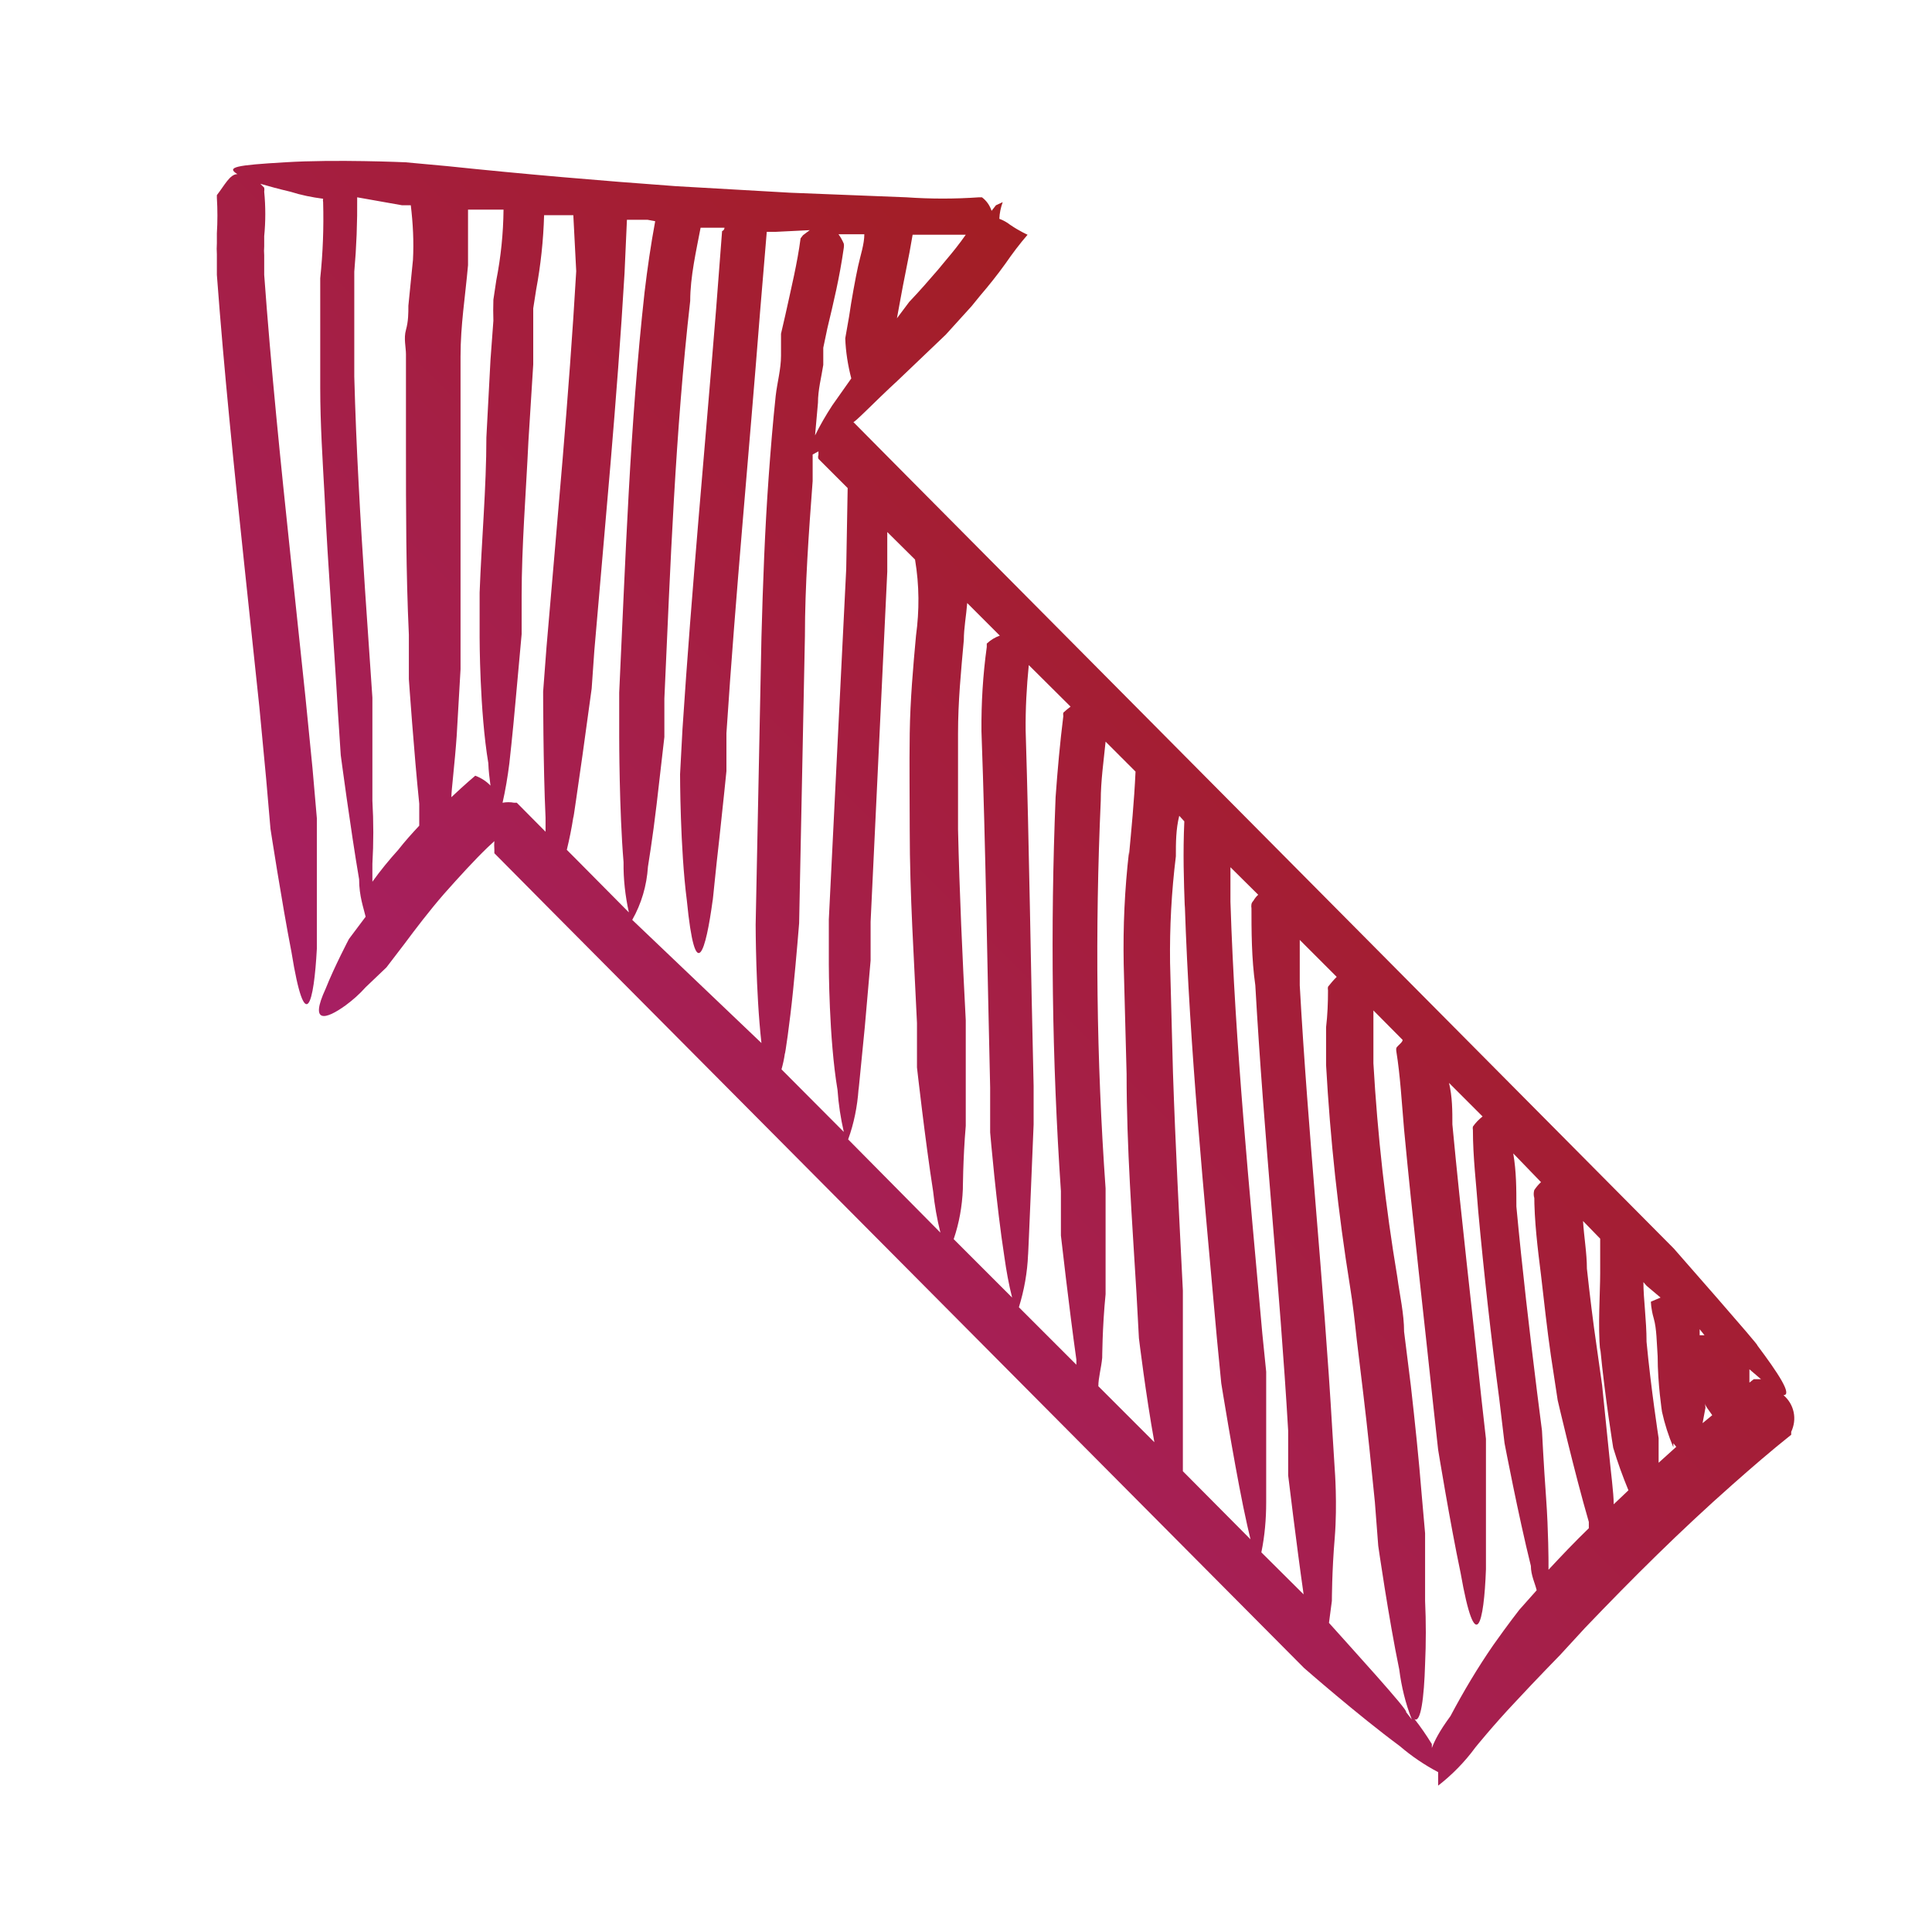 <svg width="8" height="8" viewBox="0 0 8 8" fill="none" xmlns="http://www.w3.org/2000/svg">
<path d="M7.385 5.777C7.423 5.777 7.363 5.686 7.276 5.57C7.294 5.583 6.931 5.17 6.931 5.17L3.761 1.977L3.533 1.747C3.533 1.757 3.619 1.666 3.718 1.575L3.916 1.386L4.023 1.268L4.058 1.225C4.094 1.183 4.13 1.138 4.163 1.092C4.192 1.05 4.222 1.01 4.255 0.972C4.255 0.972 4.221 0.957 4.183 0.931C4.169 0.92 4.154 0.912 4.138 0.906C4.139 0.882 4.144 0.859 4.152 0.837C4.152 0.837 4.128 0.848 4.124 0.85L4.106 0.873C4.098 0.85 4.085 0.831 4.066 0.817H4.054C3.954 0.824 3.854 0.824 3.753 0.817L3.272 0.798L2.8 0.771C2.483 0.748 2.168 0.721 1.853 0.688L1.679 0.672C1.679 0.672 1.388 0.659 1.181 0.672C0.975 0.684 0.936 0.692 0.983 0.721C0.952 0.721 0.93 0.767 0.898 0.808C0.898 0.808 0.898 0.808 0.898 0.819C0.901 0.868 0.901 0.917 0.898 0.966V1.007C0.897 1.022 0.897 1.038 0.898 1.053V1.138C0.928 1.54 0.969 1.936 1.011 2.333L1.074 2.928L1.102 3.224L1.12 3.432C1.12 3.432 1.166 3.732 1.207 3.943C1.265 4.302 1.3 4.151 1.312 3.929C1.312 3.939 1.312 3.805 1.312 3.666C1.312 3.527 1.312 3.388 1.312 3.388L1.294 3.181L1.265 2.889L1.203 2.302C1.162 1.915 1.122 1.523 1.094 1.138V1.057C1.093 1.045 1.093 1.032 1.094 1.02V0.978C1.1 0.917 1.1 0.855 1.094 0.794C1.095 0.788 1.095 0.783 1.094 0.777L1.078 0.761C1.112 0.771 1.156 0.783 1.203 0.794C1.247 0.808 1.292 0.817 1.338 0.823C1.337 0.828 1.337 0.833 1.338 0.837C1.341 0.942 1.337 1.048 1.326 1.152V1.266C1.326 1.306 1.326 1.347 1.326 1.382C1.326 1.457 1.326 1.531 1.326 1.606C1.326 1.755 1.336 1.907 1.344 2.054C1.358 2.352 1.382 2.648 1.399 2.945L1.411 3.127C1.411 3.127 1.451 3.43 1.487 3.641C1.487 3.711 1.506 3.761 1.514 3.796L1.445 3.888C1.445 3.888 1.384 4.004 1.348 4.095C1.281 4.24 1.348 4.223 1.431 4.163C1.461 4.141 1.489 4.116 1.514 4.088L1.6 4.006L1.675 3.908C1.718 3.85 1.778 3.771 1.839 3.701C1.901 3.631 1.966 3.56 2.018 3.51L2.047 3.483C2.046 3.494 2.046 3.506 2.047 3.517C2.047 3.522 2.047 3.528 2.047 3.533L2.275 3.763L5.4 6.907C5.4 6.907 5.624 7.103 5.796 7.23C5.845 7.272 5.898 7.308 5.955 7.338C5.955 7.338 5.955 7.338 5.955 7.35C5.955 7.362 5.955 7.396 5.955 7.394C6.013 7.349 6.065 7.296 6.109 7.236C6.109 7.236 6.184 7.143 6.274 7.048C6.363 6.952 6.46 6.853 6.46 6.853L6.563 6.741C6.761 6.534 6.959 6.337 7.173 6.148C7.252 6.078 7.334 6.007 7.417 5.941C7.417 5.941 7.417 5.941 7.417 5.929C7.429 5.903 7.433 5.875 7.427 5.847C7.421 5.819 7.406 5.795 7.385 5.777ZM1.71 1.076L1.691 1.266C1.691 1.297 1.691 1.33 1.681 1.366C1.671 1.401 1.681 1.438 1.681 1.467C1.681 1.594 1.681 1.726 1.681 1.855C1.681 2.114 1.681 2.371 1.693 2.628V2.812C1.693 2.812 1.714 3.115 1.736 3.328C1.736 3.363 1.736 3.392 1.736 3.419C1.707 3.45 1.677 3.483 1.649 3.519C1.611 3.561 1.575 3.605 1.542 3.651C1.542 3.629 1.542 3.604 1.542 3.577C1.547 3.49 1.547 3.403 1.542 3.316V3.046V2.889C1.522 2.592 1.5 2.296 1.485 2.002C1.477 1.854 1.471 1.707 1.467 1.56C1.467 1.486 1.467 1.413 1.467 1.339V1.233V1.125C1.476 1.023 1.48 0.92 1.479 0.817L1.665 0.85H1.701C1.71 0.925 1.714 1 1.71 1.076ZM2.085 0.868C2.084 0.967 2.074 1.064 2.055 1.161L2.043 1.241C2.042 1.27 2.042 1.299 2.043 1.328L2.031 1.49L2.014 1.811C2.014 2.018 1.994 2.24 1.986 2.454V2.64C1.986 2.64 1.986 2.945 2.022 3.16C2.023 3.191 2.027 3.223 2.031 3.253C2.014 3.235 1.992 3.221 1.968 3.212C1.968 3.212 1.926 3.247 1.869 3.301C1.869 3.272 1.883 3.162 1.891 3.048L1.907 2.771V2.632C1.907 2.373 1.907 2.116 1.907 1.861C1.907 1.732 1.907 1.606 1.907 1.476C1.907 1.345 1.926 1.233 1.938 1.098C1.938 1.042 1.938 0.984 1.938 0.924V0.868H2.085ZM2.386 1.123C2.356 1.641 2.307 2.159 2.263 2.679L2.249 2.864C2.249 2.864 2.249 3.171 2.259 3.386C2.259 3.407 2.259 3.425 2.259 3.444L2.14 3.324C2.14 3.324 2.14 3.324 2.129 3.324C2.113 3.321 2.097 3.321 2.081 3.324C2.093 3.271 2.102 3.217 2.109 3.162C2.109 3.162 2.123 3.038 2.135 2.901L2.16 2.626V2.468C2.16 2.261 2.178 2.041 2.188 1.828L2.208 1.509V1.349C2.208 1.322 2.208 1.297 2.208 1.277L2.22 1.2C2.239 1.098 2.25 0.995 2.253 0.891H2.374L2.386 1.123ZM2.713 0.916C2.695 1.013 2.681 1.109 2.669 1.21C2.608 1.761 2.59 2.319 2.564 2.868V3.052C2.564 3.052 2.564 3.357 2.582 3.57C2.581 3.64 2.589 3.71 2.604 3.778L2.38 3.552L2.347 3.519C2.358 3.474 2.367 3.429 2.374 3.384C2.374 3.396 2.392 3.264 2.412 3.127L2.45 2.851L2.461 2.694C2.505 2.176 2.555 1.658 2.586 1.132L2.596 0.91H2.681L2.713 0.916ZM3.353 0.953L3.325 0.974L3.315 0.987C3.302 1.088 3.276 1.194 3.252 1.304L3.234 1.382V1.403V1.418V1.432V1.473C3.234 1.529 3.218 1.585 3.212 1.639C3.2 1.751 3.191 1.863 3.183 1.973C3.167 2.195 3.159 2.416 3.153 2.638L3.129 3.829C3.129 3.829 3.129 4.107 3.153 4.319L2.618 3.809C2.656 3.742 2.678 3.667 2.683 3.589C2.683 3.589 2.703 3.467 2.719 3.33L2.751 3.052V2.893C2.776 2.34 2.796 1.79 2.858 1.246C2.858 1.146 2.883 1.038 2.901 0.943H3C3 0.943 3 0.953 2.99 0.957L2.965 1.283C2.919 1.855 2.864 2.439 2.826 3.019L2.816 3.206C2.816 3.206 2.816 3.512 2.844 3.728C2.88 4.093 2.923 3.935 2.951 3.728C2.951 3.738 2.963 3.606 2.979 3.469C2.994 3.332 3.008 3.193 3.008 3.193V3.036C3.046 2.458 3.101 1.884 3.147 1.295L3.175 0.96H3.212L3.353 0.953ZM3.714 1.318C3.724 1.266 3.735 1.2 3.749 1.132C3.763 1.063 3.771 1.02 3.779 0.972C3.852 0.972 3.924 0.972 3.999 0.972C3.974 1.008 3.946 1.043 3.918 1.076L3.884 1.117C3.846 1.161 3.807 1.206 3.765 1.25L3.714 1.318ZM3.375 1.803L3.387 1.668C3.387 1.614 3.401 1.563 3.409 1.511V1.471C3.409 1.471 3.409 1.471 3.409 1.459V1.44L3.426 1.359C3.452 1.25 3.476 1.152 3.494 1.026C3.495 1.02 3.495 1.015 3.494 1.009C3.488 0.995 3.481 0.982 3.472 0.97H3.579C3.579 1.011 3.563 1.057 3.553 1.103C3.543 1.148 3.525 1.246 3.516 1.31L3.5 1.401C3.502 1.457 3.511 1.513 3.525 1.567L3.446 1.679C3.42 1.719 3.396 1.76 3.375 1.803ZM3.504 2.356L3.432 3.807V3.993C3.432 3.993 3.432 4.3 3.468 4.513C3.472 4.572 3.481 4.63 3.494 4.687L3.236 4.428C3.242 4.407 3.247 4.384 3.25 4.362C3.25 4.374 3.27 4.24 3.284 4.101C3.298 3.962 3.309 3.823 3.309 3.823L3.333 2.634C3.333 2.427 3.349 2.205 3.365 1.992C3.365 1.954 3.365 1.919 3.365 1.882L3.389 1.869V1.884C3.387 1.889 3.387 1.895 3.389 1.9L3.51 2.021L3.504 2.356ZM3.793 2.632C3.781 2.762 3.769 2.899 3.767 3.036C3.765 3.173 3.767 3.303 3.767 3.438C3.767 3.705 3.785 3.97 3.797 4.236V4.42C3.797 4.42 3.831 4.723 3.864 4.934C3.87 4.991 3.88 5.048 3.894 5.104L3.512 4.718C3.536 4.652 3.55 4.582 3.555 4.511C3.555 4.522 3.567 4.389 3.581 4.252L3.605 3.977V3.817L3.674 2.367V2.203L3.789 2.317C3.807 2.425 3.807 2.528 3.793 2.632ZM4.14 2.632C4.12 2.639 4.102 2.65 4.086 2.665V2.679C4.07 2.795 4.063 2.911 4.064 3.028C4.082 3.523 4.088 4.012 4.1 4.503V4.689C4.1 4.689 4.126 4.994 4.159 5.205C4.167 5.262 4.177 5.318 4.191 5.373L3.949 5.131C3.972 5.064 3.984 4.994 3.987 4.924C3.987 4.936 3.987 4.801 3.999 4.662V4.383V4.225C3.985 3.96 3.973 3.697 3.967 3.434C3.967 3.301 3.967 3.171 3.967 3.038C3.967 2.905 3.979 2.783 3.991 2.65C3.991 2.601 4.001 2.549 4.005 2.497L4.14 2.632ZM4.433 2.926C4.422 2.934 4.413 2.942 4.403 2.951C4.402 2.956 4.402 2.961 4.403 2.965C4.389 3.077 4.379 3.189 4.371 3.301C4.349 3.845 4.356 4.389 4.393 4.932V5.116C4.393 5.116 4.427 5.417 4.457 5.63C4.457 5.63 4.457 5.645 4.457 5.651L4.219 5.413C4.241 5.342 4.254 5.269 4.257 5.195C4.257 5.218 4.28 4.656 4.28 4.656V4.497C4.268 4.008 4.262 3.512 4.247 3.025C4.246 2.935 4.251 2.844 4.26 2.754L4.433 2.926ZM4.675 3.527C4.657 3.682 4.65 3.837 4.653 3.993L4.665 4.447C4.665 4.752 4.688 5.054 4.706 5.357L4.716 5.541C4.716 5.541 4.744 5.773 4.78 5.972L4.548 5.74C4.548 5.705 4.56 5.665 4.564 5.622C4.564 5.632 4.564 5.498 4.578 5.359V5.079V4.921C4.54 4.387 4.534 3.851 4.558 3.316C4.558 3.233 4.57 3.152 4.578 3.071L4.702 3.195C4.696 3.324 4.685 3.432 4.675 3.541V3.527ZM4.906 3.745C4.926 4.348 4.986 4.946 5.039 5.543L5.057 5.728C5.057 5.728 5.105 6.028 5.148 6.239C5.16 6.297 5.17 6.341 5.178 6.374L4.898 6.092C4.898 6.076 4.898 6.059 4.898 6.043C4.898 6.065 4.898 5.504 4.898 5.504V5.344C4.883 5.044 4.867 4.741 4.857 4.441L4.845 3.987C4.843 3.839 4.851 3.692 4.869 3.546C4.869 3.49 4.869 3.434 4.883 3.378L4.904 3.401C4.898 3.535 4.902 3.647 4.906 3.759V3.745ZM5.182 3.745C5.182 3.856 5.182 3.968 5.198 4.08C5.233 4.702 5.299 5.324 5.334 5.924V6.109C5.334 6.109 5.368 6.393 5.398 6.602L5.223 6.428C5.237 6.36 5.243 6.29 5.243 6.221C5.243 6.221 5.243 6.096 5.243 5.96V5.68L5.227 5.522C5.174 4.924 5.114 4.329 5.095 3.734C5.095 3.687 5.095 3.639 5.095 3.591L5.21 3.705C5.202 3.712 5.195 3.721 5.19 3.73C5.186 3.734 5.183 3.739 5.182 3.744C5.181 3.75 5.181 3.756 5.182 3.761V3.745ZM5.491 4.238C5.491 4.296 5.491 4.354 5.491 4.41C5.508 4.717 5.541 5.022 5.59 5.326C5.602 5.4 5.61 5.473 5.618 5.547L5.645 5.771C5.663 5.92 5.678 6.069 5.693 6.219L5.707 6.401C5.707 6.401 5.75 6.701 5.794 6.913C5.803 6.984 5.82 7.054 5.846 7.12L5.822 7.089C5.838 7.089 5.586 6.813 5.503 6.72L5.515 6.629C5.515 6.629 5.515 6.505 5.527 6.366C5.538 6.227 5.527 6.086 5.527 6.086L5.517 5.926C5.481 5.305 5.416 4.694 5.382 4.08C5.382 4.018 5.382 3.956 5.382 3.892L5.535 4.045C5.522 4.058 5.51 4.072 5.499 4.086C5.498 4.091 5.498 4.096 5.499 4.101C5.499 4.152 5.497 4.203 5.491 4.254V4.238ZM6.353 4.944C6.353 5.056 6.367 5.168 6.381 5.28C6.394 5.392 6.406 5.504 6.422 5.614L6.45 5.798C6.45 5.798 6.519 6.096 6.579 6.302C6.579 6.302 6.579 6.318 6.579 6.328C6.521 6.384 6.466 6.442 6.412 6.5V6.463C6.412 6.476 6.412 6.339 6.402 6.202C6.392 6.065 6.385 5.924 6.385 5.924L6.365 5.767C6.333 5.51 6.303 5.253 6.279 4.996C6.279 4.924 6.279 4.851 6.266 4.776L6.381 4.895C6.37 4.905 6.361 4.916 6.353 4.928C6.35 4.939 6.35 4.95 6.353 4.961V4.944ZM6.626 5.58C6.646 5.788 6.68 5.995 6.68 5.995C6.698 6.055 6.719 6.113 6.743 6.171L6.682 6.229C6.682 6.181 6.67 6.096 6.662 6.011L6.634 5.736L6.612 5.58C6.596 5.471 6.583 5.363 6.571 5.253C6.571 5.189 6.559 5.122 6.555 5.056L6.626 5.129C6.626 5.129 6.626 5.189 6.626 5.272C6.626 5.355 6.616 5.489 6.626 5.597V5.58ZM7.058 5.529H7.038C7.038 5.529 7.038 5.512 7.038 5.504L7.058 5.529ZM6.929 5.976L6.941 5.991L6.868 6.057C6.868 6.005 6.868 5.955 6.868 5.955C6.868 5.955 6.836 5.748 6.818 5.556C6.818 5.466 6.805 5.379 6.805 5.309L6.818 5.324L6.876 5.373L6.836 5.39C6.836 5.39 6.836 5.419 6.848 5.46C6.86 5.502 6.86 5.56 6.864 5.616C6.864 5.73 6.882 5.846 6.882 5.846C6.893 5.896 6.909 5.946 6.929 5.993V5.976ZM7.06 5.81C7.06 5.821 7.076 5.839 7.09 5.86L7.05 5.893L7.062 5.829L7.06 5.81ZM7.292 5.711H7.28H7.262L7.244 5.725C7.244 5.709 7.244 5.69 7.244 5.67L7.292 5.711ZM5.929 7.222C5.907 7.186 5.883 7.151 5.857 7.118C5.883 7.137 5.897 7.029 5.901 6.89C5.905 6.803 5.905 6.716 5.901 6.629C5.901 6.49 5.901 6.349 5.901 6.349L5.887 6.19C5.875 6.04 5.859 5.889 5.842 5.738L5.814 5.514C5.814 5.44 5.796 5.363 5.786 5.288C5.737 4.996 5.704 4.7 5.687 4.403C5.687 4.35 5.687 4.296 5.687 4.244C5.687 4.225 5.687 4.205 5.687 4.184L5.808 4.306C5.808 4.316 5.79 4.327 5.782 4.339C5.781 4.344 5.781 4.349 5.782 4.354C5.798 4.453 5.804 4.561 5.814 4.677C5.85 5.06 5.895 5.442 5.935 5.821L5.955 6.003C5.955 6.003 6.004 6.304 6.048 6.513C6.111 6.871 6.145 6.72 6.153 6.498C6.153 6.498 6.153 6.374 6.153 6.235V5.958L6.135 5.798C6.095 5.417 6.05 5.038 6.014 4.656C6.014 4.6 6.014 4.542 6 4.484L6.139 4.623C6.124 4.635 6.11 4.649 6.099 4.665C6.098 4.669 6.098 4.674 6.099 4.679C6.099 4.793 6.113 4.903 6.121 5.015C6.145 5.276 6.174 5.535 6.208 5.792L6.23 5.976C6.23 5.976 6.287 6.275 6.339 6.484C6.339 6.523 6.357 6.558 6.363 6.585L6.291 6.666C6.291 6.666 6.244 6.726 6.184 6.811C6.119 6.905 6.06 7.004 6.006 7.106C5.959 7.17 5.941 7.207 5.929 7.238V7.222Z" fill="url(#paint0_linear_134_329)"/>
<defs>
<linearGradient id="paint0_linear_134_329" x1="2.354" y1="5.239" x2="5.464" y2="2.161" gradientUnits="userSpaceOnUse">
<stop stop-color="#A71F63"/>
<stop offset="1" stop-color="#A31E23"/>
</linearGradient>
</defs>
</svg>
